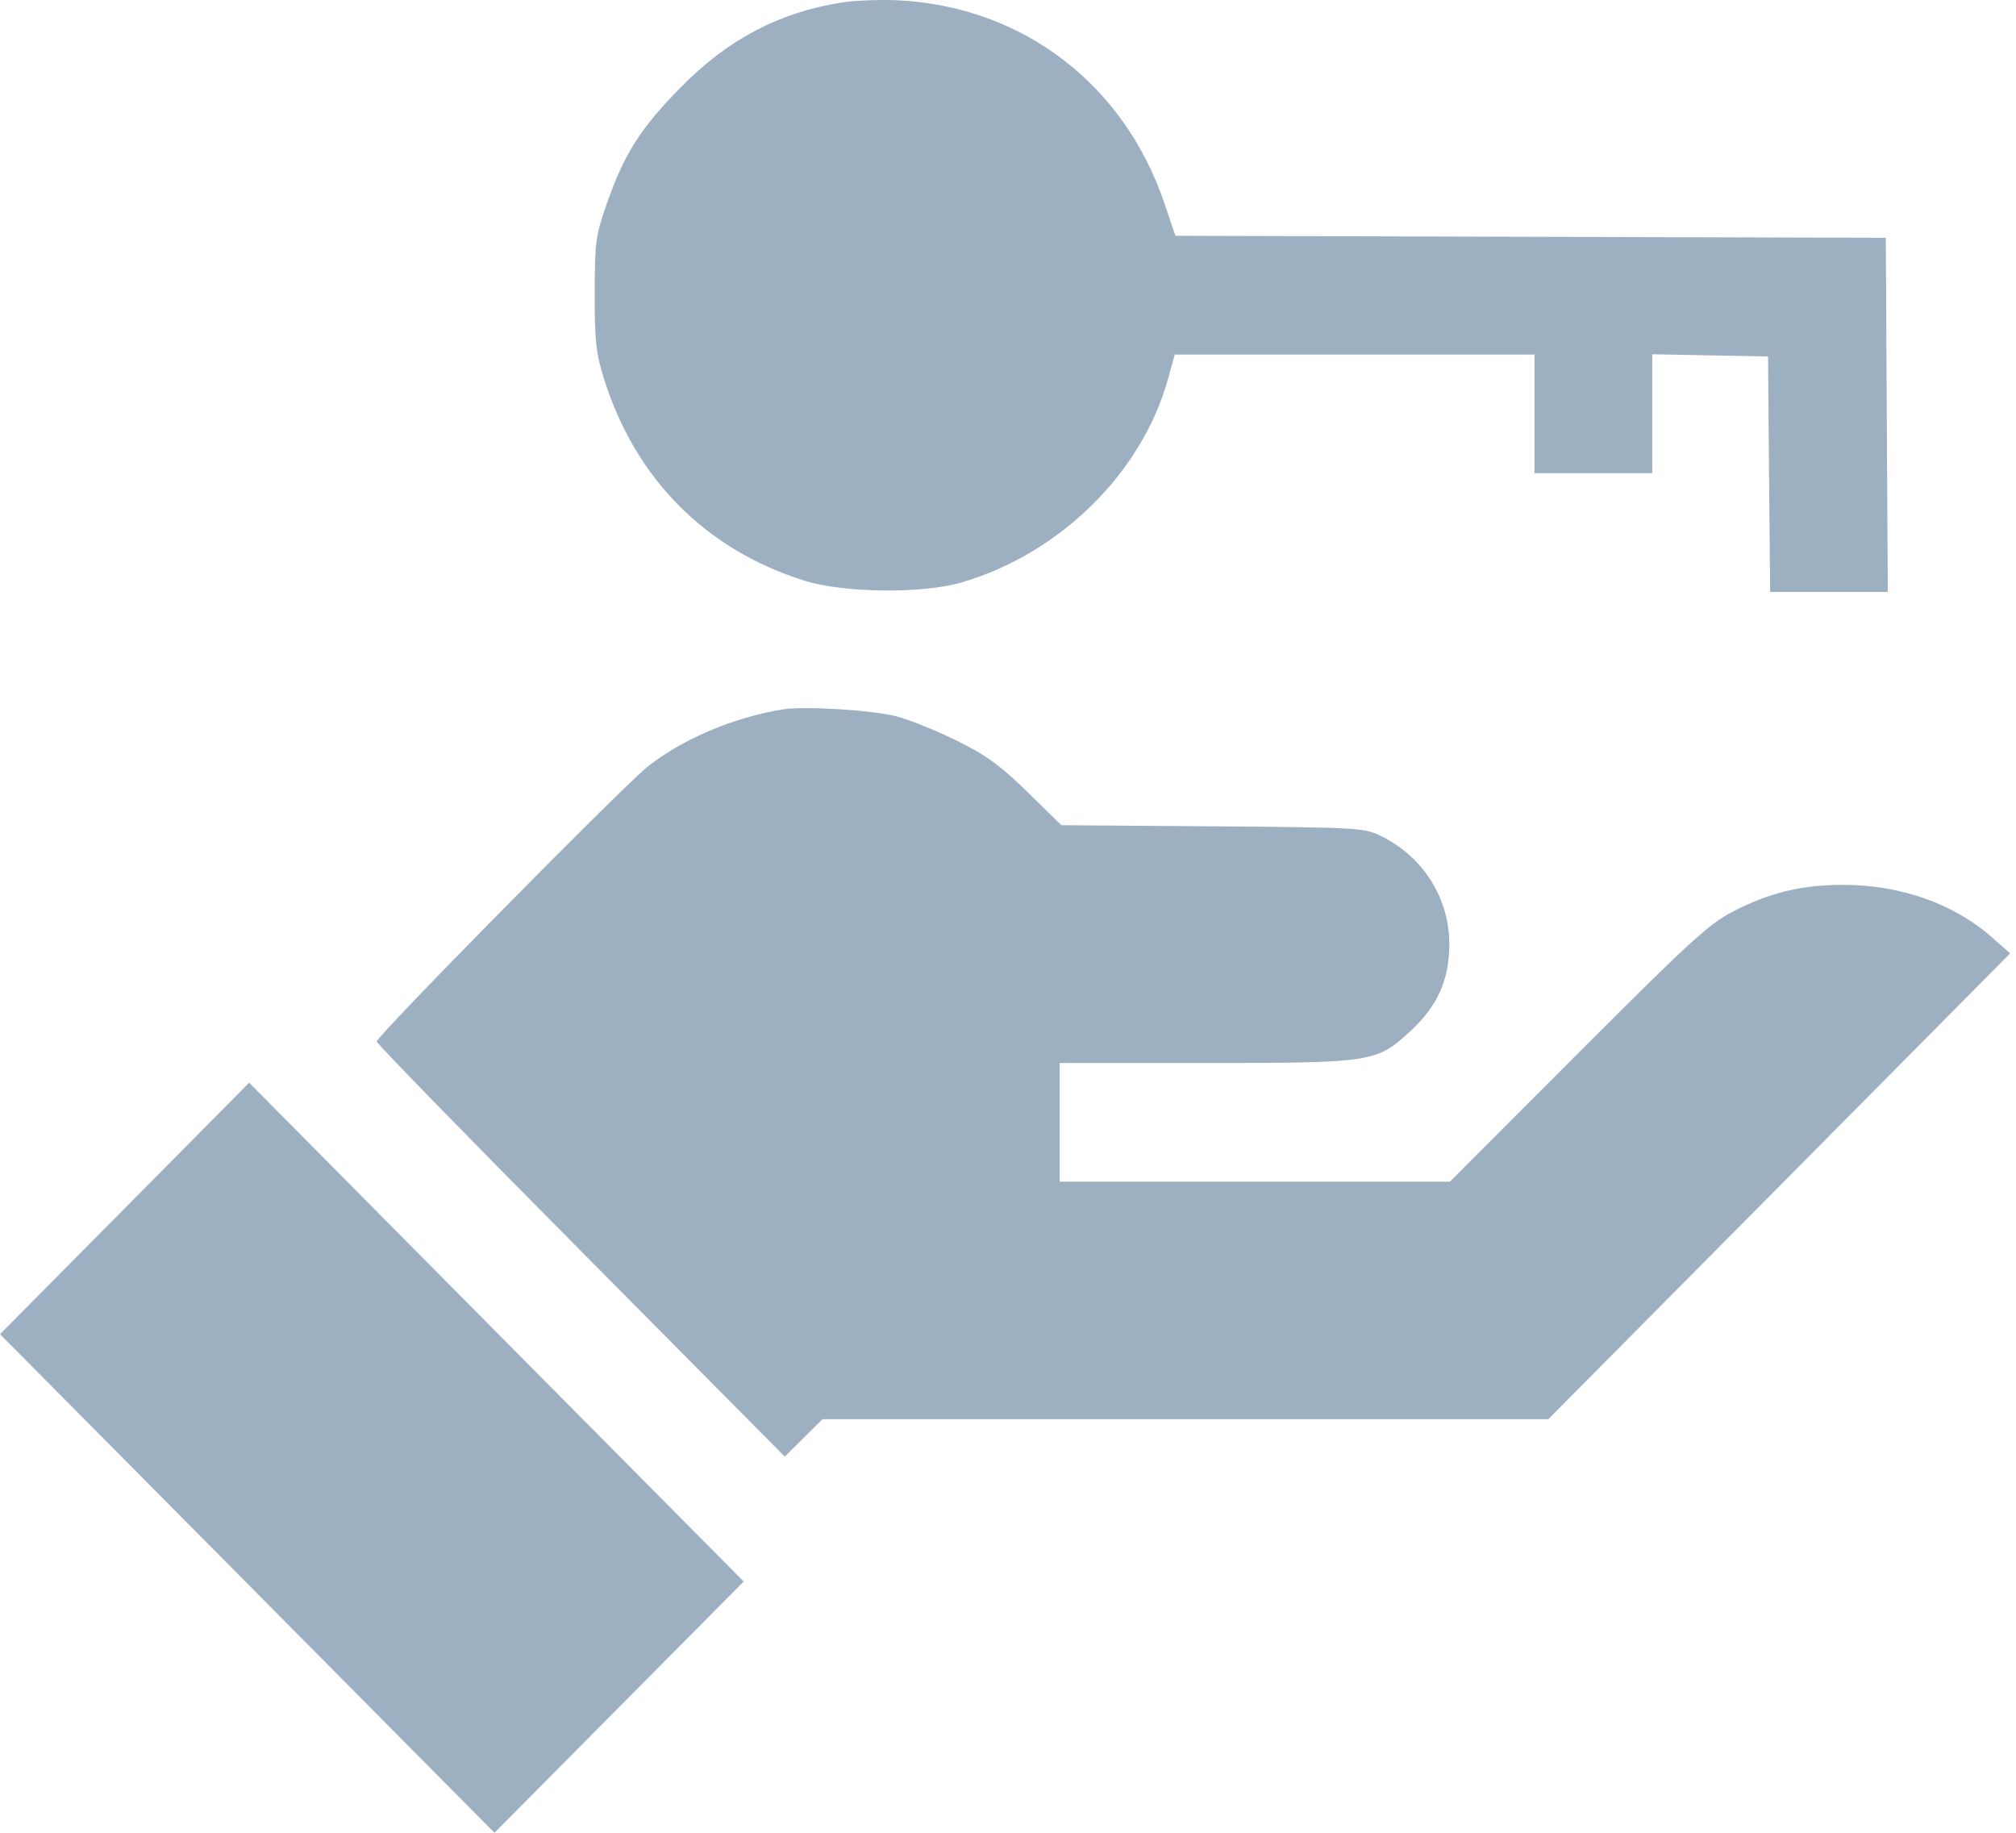 <svg width="22" height="20" viewBox="0 0 22 20" fill="none" xmlns="http://www.w3.org/2000/svg">
<path fill-rule="evenodd" clip-rule="evenodd" d="M9.188 0.027C8.503 0.135 7.945 0.428 7.431 0.951C6.992 1.396 6.814 1.675 6.624 2.216C6.5 2.57 6.491 2.634 6.49 3.199C6.489 3.715 6.503 3.851 6.589 4.126C6.93 5.222 7.7 5.999 8.78 6.337C9.209 6.471 10.067 6.481 10.493 6.356C11.569 6.041 12.464 5.158 12.747 4.132L12.82 3.869H14.783H16.746V4.517V5.164H17.388H18.031V4.515V3.866L18.662 3.878L19.294 3.89L19.305 5.175L19.317 6.46H19.959H20.601L20.59 4.527L20.579 2.595L16.703 2.584L12.827 2.573L12.706 2.216C12.265 0.914 11.154 0.069 9.796 0.003C9.602 -0.006 9.329 0.005 9.188 0.027ZM8.544 7.741C8.007 7.827 7.442 8.067 7.064 8.369C6.791 8.587 4.111 11.306 4.111 11.365C4.111 11.388 5.113 12.416 6.338 13.65L8.564 15.895L8.77 15.691L8.975 15.487H12.936H16.896L19.416 12.946L21.936 10.404L21.742 10.232C21.326 9.863 20.742 9.656 20.116 9.656C19.658 9.656 19.311 9.74 18.909 9.948C18.647 10.084 18.432 10.281 17.215 11.5L15.822 12.895H13.693H11.564V12.248V11.6H13.14C14.978 11.6 15.021 11.593 15.389 11.254C15.688 10.979 15.816 10.693 15.816 10.3C15.816 9.805 15.533 9.353 15.08 9.128C14.887 9.032 14.848 9.03 13.232 9.017L11.582 9.005L11.213 8.643C10.918 8.354 10.764 8.243 10.444 8.084C10.223 7.975 9.928 7.855 9.786 7.818C9.526 7.749 8.78 7.703 8.544 7.741ZM1.36 13.187L0 14.559L2.698 17.279L5.396 20L6.756 18.629L8.116 17.258L5.417 14.537L2.719 11.815L1.36 13.187Z" fill="#0A3A67" fill-opacity="0.4"/>
</svg>
